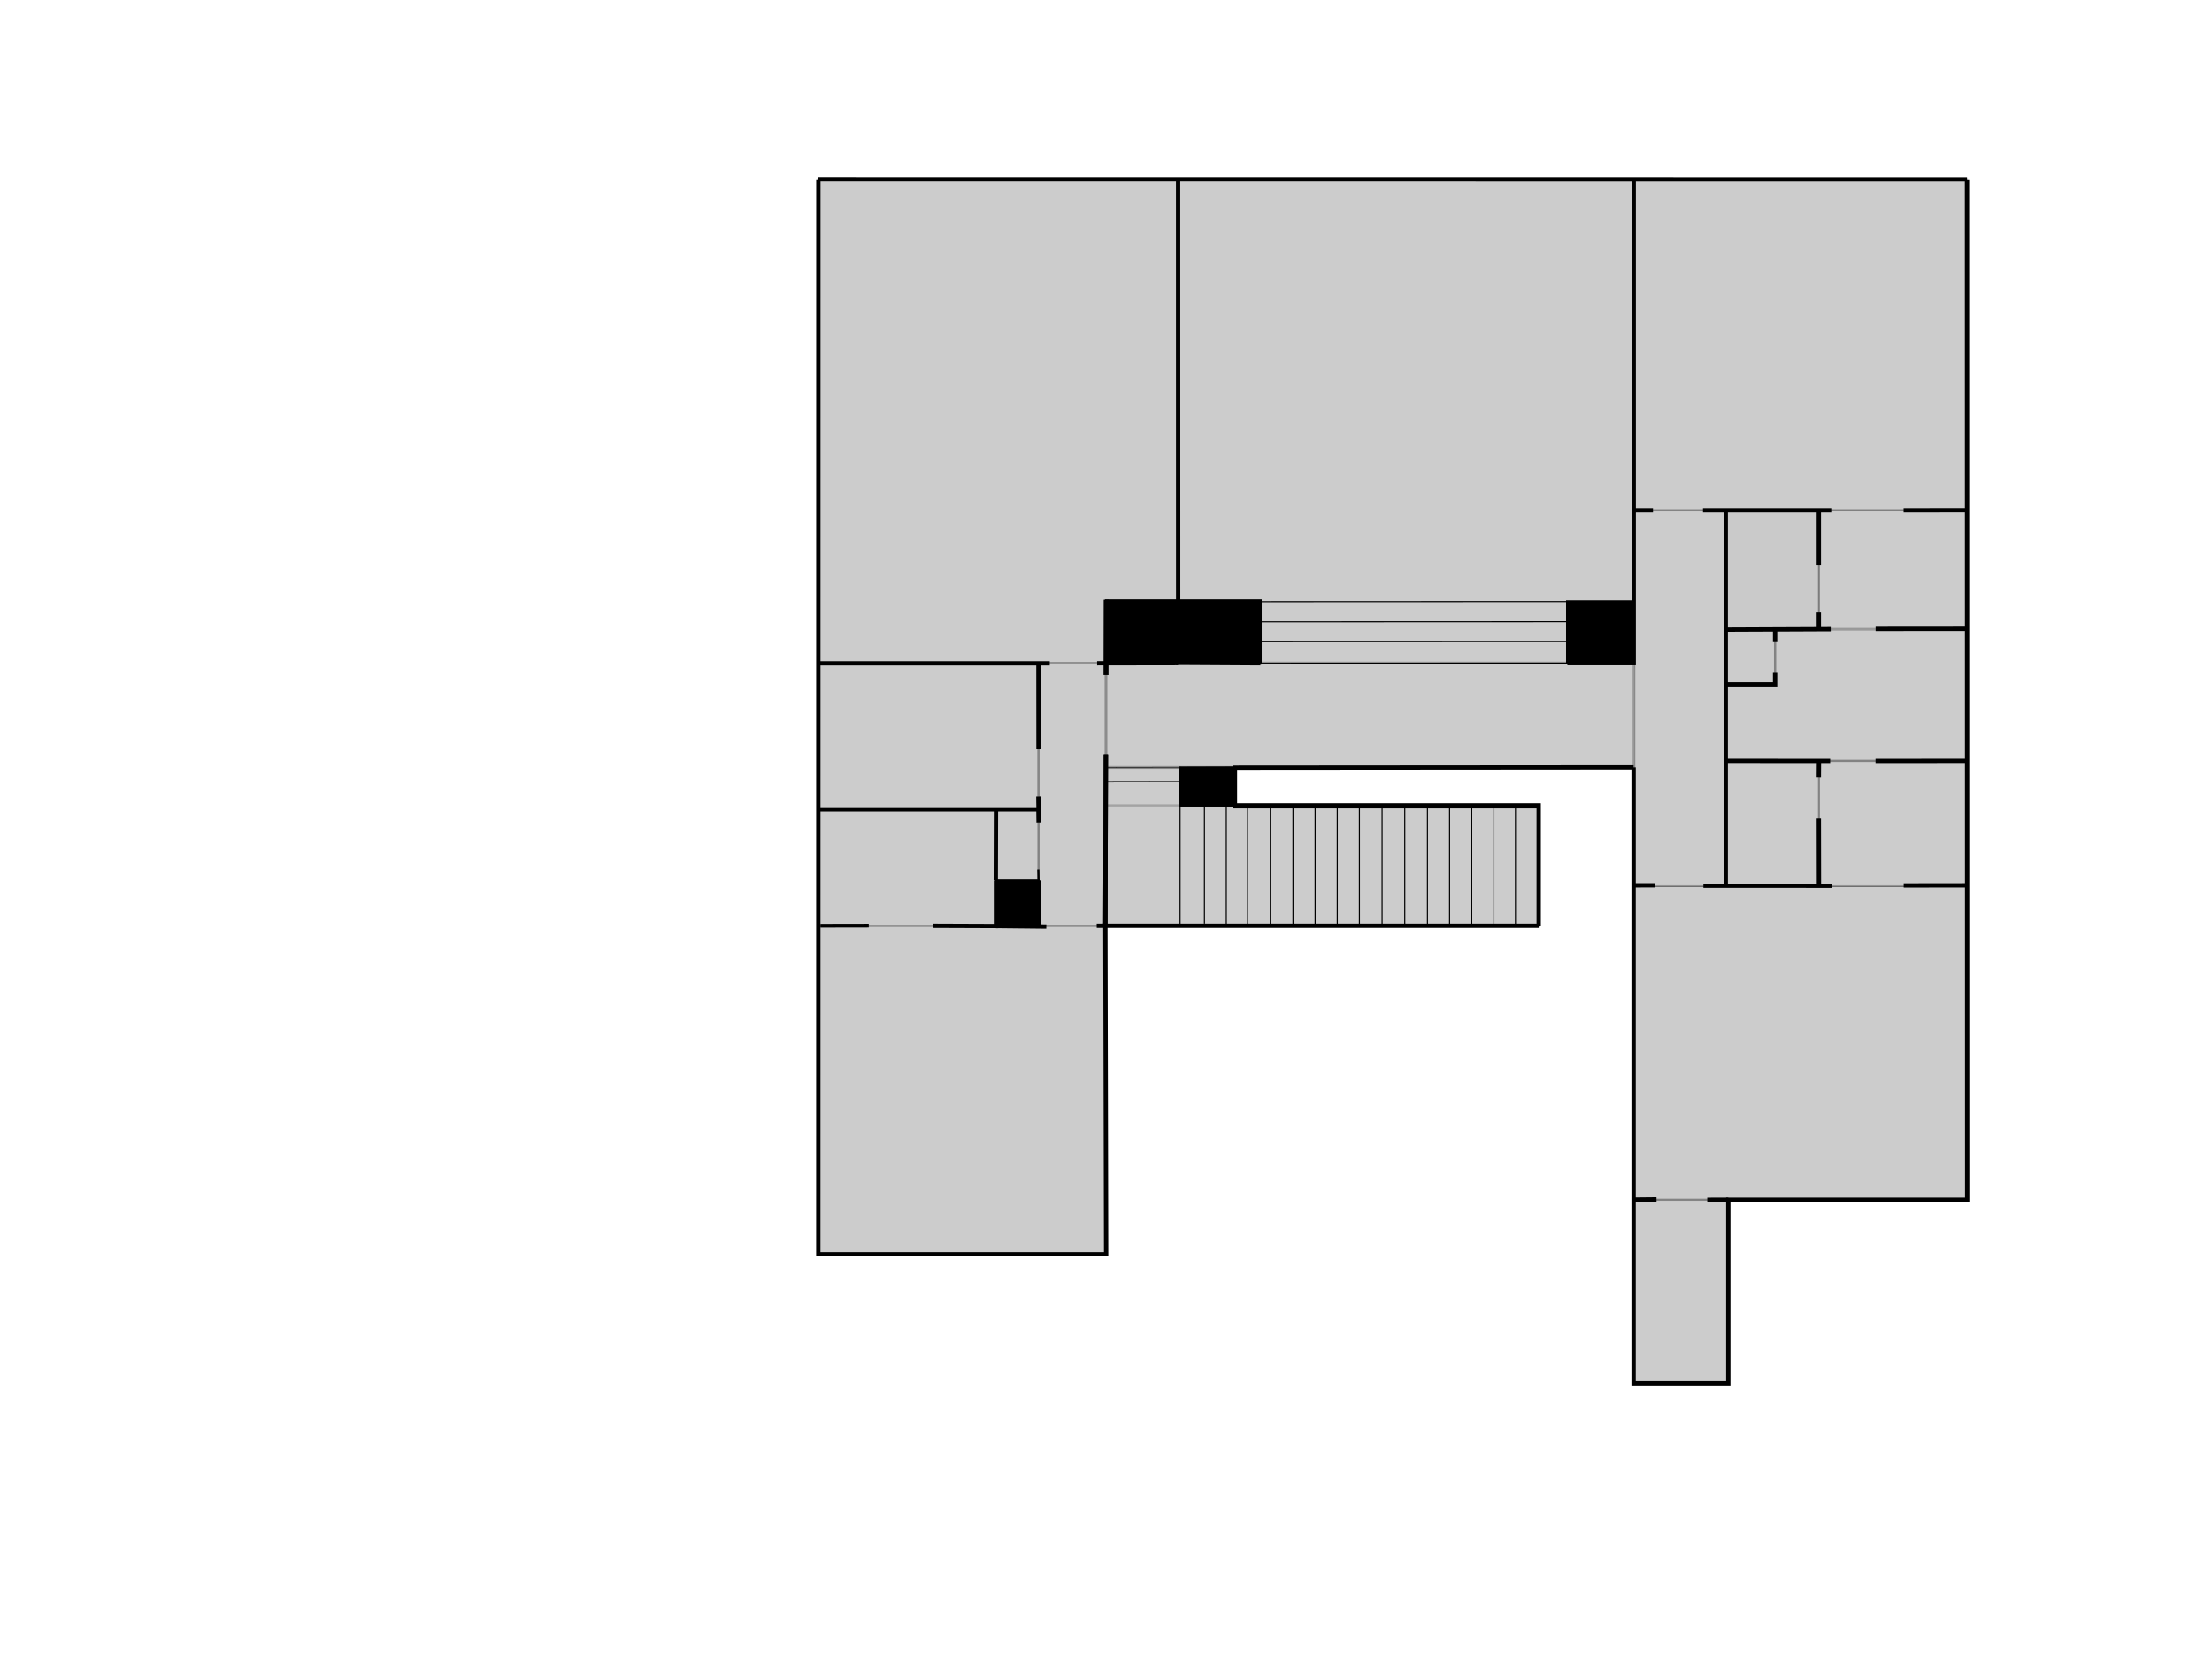 <?xml version="1.0" encoding="UTF-8" standalone="no"?>
<!-- Created with Inkscape (http://www.inkscape.org/) -->

<svg
   xmlns:dc="http://purl.org/dc/elements/1.1/"
   xmlns:cc="http://creativecommons.org/ns#"
   xmlns:rdf="http://www.w3.org/1999/02/22-rdf-syntax-ns#"
   xmlns:svg="http://www.w3.org/2000/svg"
   xmlns="http://www.w3.org/2000/svg"
   xmlns:sodipodi="http://sodipodi.sourceforge.net/DTD/sodipodi-0.dtd"
   xmlns:inkscape="http://www.inkscape.org/namespaces/inkscape"
   width="1024"
   height="768"
   viewBox="0 0 1024 768"
   version="1.1"
   id="svg8"
   inkscape:version="0.92.2 5c3e80d, 2017-08-06"
   sodipodi:docname="upstairs-walls.svg">
  <defs
     id="defs2">
    <inkscape:path-effect
       effect="bspline"
       id="path-effect173"
       is_visible="true"
       weight="33.333"
       steps="2"
       helper_size="0"
       apply_no_weight="true"
       apply_with_weight="true"
       only_selected="false" />
    <inkscape:path-effect
       effect="bspline"
       id="path-effect169"
       is_visible="true"
       weight="33.333"
       steps="2"
       helper_size="0"
       apply_no_weight="true"
       apply_with_weight="true"
       only_selected="false" />
  </defs>
  <sodipodi:namedview
     id="base"
     pagecolor="#ffffff"
     bordercolor="#666666"
     borderopacity="1.0"
     inkscape:pageopacity="0.0"
     inkscape:pageshadow="2"
     inkscape:zoom="2.0000001"
     inkscape:cx="758.37402"
     inkscape:cy="408.29229"
     inkscape:document-units="px"
     inkscape:current-layer="layer1"
     showgrid="false"
     units="px"
     scale-x="1"
     inkscape:window-width="2454"
     inkscape:window-height="1213"
     inkscape:window-x="66"
     inkscape:window-y="59"
     inkscape:window-maximized="0"
     inkscape:lockguides="true"
     inkscape:snap-global="false" />
  <g
     inkscape:label="Layer 1"
     inkscape:groupmode="layer"
     id="layer1"
     transform="translate(0,-93.8)">
    <path
       style="opacity:0.2;stroke:#000000;stroke-opacity:1"
       d="m 378.844,176.841 v 223.828 h 133.039 v -20.15 h 33.504 V 176.841 Z m 166.543,203.678 v 20.15 h -33.504 v 0.191 h 33.547 v -20.342 z"
       id="rect1328"
       inkscape:connector-curvature="0" />
    <path
       style="opacity:0.2;stroke:#000000;stroke-opacity:1"
       d="M 545.387 83.078 L 545.387 307.004 L 756.301 307.004 L 756.301 306.869 L 725.582 306.869 L 725.582 286.789 L 756.301 286.789 L 756.301 83.078 L 545.387 83.078 z M 545.418 286.559 L 583.498 286.559 L 583.498 306.838 L 545.418 306.838 L 545.418 286.559 z "
       id="rect1330"
       transform="translate(0,93.8)" />
    <rect
       style="opacity:0.2;stroke:#000000;stroke-opacity:1"
       id="rect1332"
       width="153.988"
       height="153.177"
       x="756.604"
       y="176.879" />
    <rect
       style="opacity:0.2;stroke:#000000;stroke-width:0.894;stroke-opacity:1"
       id="rect1334"
       width="154.427"
       height="145.35"
       x="756.253"
       y="503.809" />
    <rect
       style="opacity:0.21;stroke:#000000;stroke-width:0.741;stroke-opacity:1"
       id="rect1338"
       width="43.203"
       height="55.078"
       x="798.877"
       y="-385.099"
       transform="scale(1,-1)" />
    <rect
       style="opacity:0.2;stroke:#000000;stroke-width:0.962;stroke-opacity:1"
       id="rect1340"
       width="68.639"
       height="54.877"
       x="841.999"
       y="-384.887"
       transform="scale(1,-1)" />
    <path
       style="opacity:0.2;stroke:#000000;stroke-width:1.029;stroke-opacity:1"
       d="M 798.92 291.449 L 798.92 352.213 L 910.592 352.213 L 910.592 291.449 L 798.92 291.449 z M 798.93 291.459 L 821.748 291.459 L 821.748 316.824 L 798.93 316.824 L 798.93 291.459 z "
       transform="translate(0,93.8)"
       id="rect1342" />
    <rect
       transform="scale(1,-1)"
       y="-504.111"
       x="798.902"
       height="58.099"
       width="43.153"
       id="rect1344"
       style="opacity:0.2;stroke:#000000;stroke-width:0.76;stroke-opacity:1" />
    <rect
       transform="scale(1,-1)"
       y="-504.111"
       x="842.054"
       height="58.099"
       width="68.547"
       id="rect1346"
       style="opacity:0.2;stroke:#000000;stroke-width:0.989;stroke-opacity:1" />
    <rect
       style="opacity:0.2;stroke:#000000;stroke-width:0.943;stroke-opacity:1"
       id="rect1352"
       width="133.249"
       height="152.101"
       x="378.815"
       y="522.341" />
    <rect
       style="opacity:0.2;stroke:#000000;stroke-opacity:1"
       id="rect1354"
       width="42.297"
       height="174.056"
       x="756.604"
       y="330.056" />
    <rect
       style="opacity:0.2;stroke:#000000;stroke-width:1.332;stroke-opacity:1"
       id="rect1356"
       width="244.171"
       height="48.322"
       x="512.083"
       y="400.745" />
    <rect
       style="opacity:0.2;stroke:#000000;stroke-opacity:1"
       id="rect1362"
       width="31.143"
       height="121.598"
       x="480.74"
       y="400.86" />
    <path
       id="rect1366"
       style="opacity:0.2;stroke:#000000;stroke-opacity:1"
       d="m 511.706,449.282 h 34.589 v 17.517 h -34.589 z m 0,17.517 H 712.323 V 522.373 H 511.706 Z" />
    <rect
       style="opacity:1;stroke:#000000;stroke-opacity:1"
       id="rect1368"
       width="25.4"
       height="17.596"
       x="546.296"
       y="449.203" />
    <rect
       style="opacity:0.2;stroke:#000000;stroke-width:1.05;stroke-opacity:1"
       id="rect1370"
       width="102.034"
       height="67.739"
       x="378.681"
       y="400.885" />
    <rect
       style="opacity:0.2;stroke:#000000;stroke-opacity:1"
       id="rect1372"
       width="19.706"
       height="32.88"
       x="461.06"
       y="468.622" />
    <rect
       style="opacity:1;stroke:#000000;stroke-width:0.881;stroke-opacity:1"
       id="rect1374"
       width="19.825"
       height="21.048"
       x="460.974"
       y="501.47" />
    <rect
       style="opacity:0.2;stroke:#000000;stroke-width:0.946;stroke-opacity:1"
       id="rect1376"
       width="82.244"
       height="53.863"
       x="378.816"
       y="468.622" />
    <rect
       style="opacity:1;stroke:#000000;stroke-width:1.191;stroke-opacity:1"
       id="rect1384"
       width="38.068"
       height="29.1"
       x="545.43"
       y="371.76" />
    <rect
       style="opacity:1;stroke:#000000;stroke-width:1.189;stroke-opacity:1"
       id="rect1386"
       width="30.719"
       height="28.594"
       x="725.582"
       y="372.21" />
    <rect
       style="opacity:0.2;stroke:#000000;stroke-opacity:1"
       id="rect1389"
       width="22.818"
       height="25.365"
       x="798.93"
       y="385.259" />
    <rect
       style="opacity:1;stroke:#000000;stroke-width:1.192;stroke-opacity:1"
       id="rect1392"
       width="33.331"
       height="28.989"
       x="512.085"
       y="371.754" />
    <rect
       style="opacity:0.2;stroke:#000000;stroke-opacity:1"
       id="rect1547"
       width="43.838"
       height="85.008"
       x="756.253"
       y="649.159" />
    <path
       style="fill:none;stroke:#000000;stroke-width:2;stroke-linecap:butt;stroke-linejoin:miter;stroke-opacity:1;stroke-miterlimit:4;stroke-dasharray:none"
       d="m 378.844,176.841 531.748,0.038 v 0 0"
       id="path6204"
       inkscape:connector-curvature="0" />
    <path
       style="fill:none;stroke:#000000;stroke-width:2;stroke-linecap:butt;stroke-linejoin:miter;stroke-opacity:1;stroke-miterlimit:4;stroke-dasharray:none"
       d="m 910.592,176.879 0.088,472.28 v 0 H 800.091 v 85.008 h -43.838 v 0 0 l 0.001,-285.1"
       id="path6749"
       inkscape:connector-curvature="0" />
    <path
       style="fill:none;stroke:#000000;stroke-width:2;stroke-linecap:butt;stroke-linejoin:miter;stroke-opacity:1;stroke-miterlimit:4;stroke-dasharray:none"
       d="m 378.844,176.841 -0.029,497.601 h 133.249 l -0.357,-152.069 v 0 0 h 200.616 v 0"
       id="path6751"
       inkscape:connector-curvature="0" />
    <path
       style="fill:none;stroke:#000000;stroke-width:2;stroke-linecap:butt;stroke-linejoin:miter;stroke-opacity:1;stroke-miterlimit:4;stroke-dasharray:none"
       d="m 712.323,522.373 v -55.574 l -140.627,3e-5 v -17.596 l 184.558,-0.136"
       id="path6753"
       inkscape:connector-curvature="0" />
    <path
       style="fill:none;stroke:#000000;stroke-width:2;stroke-linecap:butt;stroke-linejoin:miter;stroke-opacity:1;stroke-miterlimit:4;stroke-dasharray:none"
       d="m 756.301,176.878 v 223.926 0 l -30.719,0"
       id="path6755"
       inkscape:connector-curvature="0" />
    <path
       style="fill:none;stroke:#000000;stroke-width:2;stroke-linecap:butt;stroke-linejoin:miter;stroke-opacity:1;stroke-miterlimit:4;stroke-dasharray:none"
       d="m 583.498,400.86 -38.08,-0.222 -0.031,-223.797"
       id="path6757"
       inkscape:connector-curvature="0" />
    <path
       style="fill:none;stroke:#000000;stroke-width:2;stroke-linecap:butt;stroke-linejoin:miter;stroke-opacity:1;stroke-miterlimit:4;stroke-dasharray:none"
       d="M 798.902,329.556 V 504.111"
       id="path6759"
       inkscape:connector-curvature="0" />
    <path
       style="fill:none;stroke:#000000;stroke-width:2;stroke-linecap:butt;stroke-linejoin:miter;stroke-opacity:1;stroke-miterlimit:4;stroke-dasharray:none"
       d="M 480.715,468.624 H 378.681 v 0 0"
       id="path6761"
       inkscape:connector-curvature="0" />
    <path
       style="fill:none;stroke:#000000;stroke-width:2;stroke-linecap:butt;stroke-linejoin:miter;stroke-opacity:1;stroke-miterlimit:4;stroke-dasharray:none"
       d="m 480.767,468.622 -0.079,-6"
       id="path6767"
       inkscape:connector-curvature="0" />
    <path
       style="fill:none;stroke:#000000;stroke-width:2;stroke-linecap:butt;stroke-linejoin:miter;stroke-opacity:1;stroke-miterlimit:4;stroke-dasharray:none"
       d="m 545.387,400.804 -37.504,0.057"
       id="path6771"
       inkscape:connector-curvature="0" />
    <path
       style="fill:none;stroke:#000000;stroke-width:1px;stroke-linecap:butt;stroke-linejoin:miter;stroke-opacity:1"
       d="M 512.064,522.341 Z"
       id="path6773"
       inkscape:connector-curvature="0" />
    <path
       style="fill:none;stroke:#000000;stroke-width:2;stroke-linecap:butt;stroke-linejoin:miter;stroke-opacity:1;stroke-miterlimit:4;stroke-dasharray:none"
       d="m 378.681,400.885 h 107.284 v 0 0"
       id="path6777"
       inkscape:connector-curvature="0" />
    <path
       style="fill:none;stroke:#000000;stroke-width:2;stroke-linecap:butt;stroke-linejoin:miter;stroke-opacity:1;stroke-miterlimit:4;stroke-dasharray:none"
       d="m 461.06,501.502 v 20.983 L 431.829,522.373"
       id="path6779"
       inkscape:connector-curvature="0" />
    <path
       style="fill:none;stroke:#000000;stroke-width:2;stroke-linecap:butt;stroke-linejoin:miter;stroke-opacity:1;stroke-miterlimit:4;stroke-dasharray:none"
       d="m 461.06,522.485 23.311,0.242 v 0 0"
       id="path6783"
       inkscape:connector-curvature="0" />
    <path
       style="fill:none;stroke:#000000;stroke-width:2;stroke-linecap:butt;stroke-linejoin:miter;stroke-opacity:1;stroke-miterlimit:4;stroke-dasharray:none"
       d="m 507.706,522.373 4.357,-0.032"
       id="path6785"
       inkscape:connector-curvature="0" />
    <path
       style="fill:none;stroke:#000000;stroke-width:2;stroke-linecap:butt;stroke-linejoin:miter;stroke-opacity:1;stroke-miterlimit:4;stroke-dasharray:none"
       d="M 480.799,501.469 V 522.518"
       id="path6787"
       inkscape:connector-curvature="0" />
    <path
       style="fill:none;stroke:#000000;stroke-width:1px;stroke-linecap:butt;stroke-linejoin:miter;stroke-opacity:1"
       d="m 571.696,449.203 -25.4,0.079 v 0 17.517 l 25.4,10e-6"
       id="path6789"
       inkscape:connector-curvature="0" />
    <path
       style="fill:none;stroke:#000000;stroke-width:2.311;stroke-linecap:butt;stroke-linejoin:miter;stroke-miterlimit:4;stroke-dasharray:none;stroke-opacity:1"
       d="m 512.083,371.348 -0.082,34.962"
       id="path6791"
       inkscape:connector-curvature="0" />
    <path
       style="fill:none;stroke:#000000;stroke-width:0.5;stroke-linecap:butt;stroke-linejoin:miter;stroke-opacity:1;stroke-miterlimit:4;stroke-dasharray:none"
       d="m 725.582,400.804 -142.084,0.056"
       id="path6793"
       inkscape:connector-curvature="0" />
    <path
       style="fill:none;stroke:#000000;stroke-width:2;stroke-linecap:butt;stroke-linejoin:miter;stroke-opacity:1;stroke-miterlimit:4;stroke-dasharray:none"
       d="m 756.604,330.056 8.626,-0.023 v 0"
       id="path6795"
       inkscape:connector-curvature="0" />
    <path
       style="fill:none;stroke:#000000;stroke-width:2;stroke-linecap:butt;stroke-linejoin:miter;stroke-opacity:1;stroke-miterlimit:4;stroke-dasharray:none"
       d="m 788.376,330.038 59.374,0.012 v 0 0"
       id="path6801"
       inkscape:connector-curvature="0" />
    <path
       style="fill:none;stroke:#000000;stroke-width:2;stroke-linecap:butt;stroke-linejoin:miter;stroke-opacity:1;stroke-miterlimit:4;stroke-dasharray:none"
       d="m 910.638,330.01 -29.388,0.04 v 0 0 0 0 0"
       id="path6805"
       inkscape:connector-curvature="0" />
    <path
       style="fill:none;stroke:#000000;stroke-width:2;stroke-linecap:butt;stroke-linejoin:miter;stroke-opacity:1;stroke-miterlimit:4;stroke-dasharray:none"
       d="m 841.999,330.01 c 7.1e-4,25.54 7.1e-4,25.54 7.1e-4,25.54"
       id="path6809"
       inkscape:connector-curvature="0" />
    <path
       style="fill:none;stroke:#000000;stroke-width:2;stroke-linecap:butt;stroke-linejoin:miter;stroke-opacity:1;stroke-miterlimit:4;stroke-dasharray:none"
       d="m 841.999,384.887 7.1e-4,-7.587 v 0 0 0 0"
       id="path6813"
       inkscape:connector-curvature="0" />
    <path
       style="fill:none;stroke:#000000;stroke-width:2;stroke-linecap:butt;stroke-linejoin:miter;stroke-opacity:1;stroke-miterlimit:4;stroke-dasharray:none"
       d="m 847.5,385.05 -48.57,0.209"
       id="path6815"
       inkscape:connector-curvature="0" />
    <path
       style="fill:none;stroke:#000000;stroke-width:2;stroke-linecap:butt;stroke-linejoin:miter;stroke-opacity:1;stroke-miterlimit:4;stroke-dasharray:none"
       d="m 798.902,446.012 48.348,0.038 v 0 0"
       id="path6817"
       inkscape:connector-curvature="0" />
    <path
       style="fill:none;stroke:#000000;stroke-width:2;stroke-linecap:butt;stroke-linejoin:miter;stroke-opacity:1;stroke-miterlimit:4;stroke-dasharray:none"
       d="m 910.601,446.012 -42.351,0.038"
       id="path6819"
       inkscape:connector-curvature="0" />
    <path
       inkscape:connector-curvature="0"
       id="path6821"
       d="m 910.638,384.887 -42.351,0.038"
       style="fill:none;stroke:#000000;stroke-width:2;stroke-linecap:butt;stroke-linejoin:miter;stroke-opacity:1;stroke-miterlimit:4;stroke-dasharray:none" />
    <path
       inkscape:connector-curvature="0"
       id="path6823"
       d="m 910.68,503.809 -29.388,0.04 v 0 0 0 0 0"
       style="fill:none;stroke:#000000;stroke-width:2;stroke-linecap:butt;stroke-linejoin:miter;stroke-opacity:1;stroke-miterlimit:4;stroke-dasharray:none" />
    <path
       inkscape:connector-curvature="0"
       id="path6825"
       d="m 788.564,503.988 59.374,0.012 v 0 0"
       style="fill:none;stroke:#000000;stroke-width:2;stroke-linecap:butt;stroke-linejoin:miter;stroke-opacity:1;stroke-miterlimit:4;stroke-dasharray:none" />
    <path
       style="fill:none;stroke:#000000;stroke-width:2;stroke-linecap:butt;stroke-linejoin:miter;stroke-opacity:1;stroke-miterlimit:4;stroke-dasharray:none"
       d="m 821.748,385.259 0.002,5.791 v 0 0"
       id="path6827"
       inkscape:connector-curvature="0" />
    <path
       style="fill:none;stroke:#000000;stroke-width:2;stroke-linecap:butt;stroke-linejoin:miter;stroke-opacity:1;stroke-miterlimit:4;stroke-dasharray:none"
       d="m 798.93,410.624 h 22.818 v 0 l 0.002,-5.324 v 0"
       id="path6829"
       inkscape:connector-curvature="0" />
    <path
       style="fill:none;stroke:#000000;stroke-width:2;stroke-linecap:butt;stroke-linejoin:miter;stroke-opacity:1;stroke-miterlimit:4;stroke-dasharray:none"
       d="M 842.054,446.012 842,453.55 v 0 0"
       id="path6831"
       inkscape:connector-curvature="0" />
    <path
       style="fill:none;stroke:#000000;stroke-width:2;stroke-linecap:butt;stroke-linejoin:miter;stroke-opacity:1;stroke-miterlimit:4;stroke-dasharray:none"
       d="M 842.054,504.111 842,472.8 v 0"
       id="path6833"
       inkscape:connector-curvature="0" />
    <path
       style="fill:none;stroke:#000000;stroke-width:2;stroke-linecap:butt;stroke-linejoin:miter;stroke-opacity:1;stroke-miterlimit:4;stroke-dasharray:none"
       d="m 756.253,503.809 9.747,-0.009 v 0"
       id="path6835"
       inkscape:connector-curvature="0" />
    <path
       style="fill:none;stroke:#000000;stroke-width:2.151;stroke-linecap:butt;stroke-linejoin:miter;stroke-miterlimit:4;stroke-dasharray:none;stroke-opacity:1"
       d="m 756.245,649.158 10.614,-0.099 v 0"
       id="path6837"
       inkscape:connector-curvature="0" />
    <path
       inkscape:connector-curvature="0"
       id="path6839"
       d="m 790.344,649.168 9.747,-0.009 v 0"
       style="fill:none;stroke:#000000;stroke-width:2;stroke-linecap:butt;stroke-linejoin:miter;stroke-opacity:1;stroke-miterlimit:4;stroke-dasharray:none" />
    <path
       style="fill:none;stroke:#000000;stroke-width:2;stroke-linecap:butt;stroke-linejoin:miter;stroke-opacity:1;stroke-miterlimit:4;stroke-dasharray:none"
       d="m 480.715,400.885 0.035,39.665"
       id="path6841"
       inkscape:connector-curvature="0" />
    <path
       inkscape:connector-curvature="0"
       id="path6847"
       d="m 480.794,474.624 -0.079,-6"
       style="fill:none;stroke:#000000;stroke-width:2;stroke-linecap:butt;stroke-linejoin:miter;stroke-miterlimit:4;stroke-dasharray:none;stroke-opacity:1" />
    <path
       style="fill:none;stroke:#000000;stroke-width:2;stroke-linecap:butt;stroke-linejoin:miter;stroke-opacity:1;stroke-miterlimit:4;stroke-dasharray:none"
       d="m 460.974,501.47 0.086,-32.848 v 0 0 0 0"
       id="path6851"
       inkscape:connector-curvature="0" />
    <path
       style="fill:none;stroke:#000000;stroke-width:2;stroke-linecap:butt;stroke-linejoin:miter;stroke-opacity:1;stroke-miterlimit:4;stroke-dasharray:none"
       d="M 511.706,522.373 511.945,443.016"
       id="path6853"
       inkscape:connector-curvature="0" />
    <path
       inkscape:connector-curvature="0"
       id="path6855"
       d="M 511.706,522.373 511.945,443.016"
       style="fill:none;stroke:#000000;stroke-width:2;stroke-linecap:butt;stroke-linejoin:miter;stroke-opacity:1;stroke-miterlimit:4;stroke-dasharray:none" />
    <path
       style="fill:none;stroke:#000000;stroke-width:1px;stroke-linecap:butt;stroke-linejoin:miter;stroke-opacity:1"
       d="m 480.767,501.502 -0.111,-5.277"
       id="path6861"
       inkscape:connector-curvature="0" />
    <path
       inkscape:connector-curvature="0"
       id="path6865"
       d="m 725.582,390.802 -142.084,0.056"
       style="fill:none;stroke:#000000;stroke-width:0.5;stroke-linecap:butt;stroke-linejoin:miter;stroke-miterlimit:4;stroke-dasharray:none;stroke-opacity:1" />
    <path
       style="fill:none;stroke:#000000;stroke-width:0.5;stroke-linecap:butt;stroke-linejoin:miter;stroke-miterlimit:4;stroke-dasharray:none;stroke-opacity:1"
       d="m 725.082,381.589 -142.084,0.056"
       id="path6867"
       inkscape:connector-curvature="0" />
    <path
       inkscape:connector-curvature="0"
       id="path6869"
       d="m 725.582,372.21 -142.084,0.056"
       style="fill:none;stroke:#000000;stroke-width:0.5;stroke-linecap:butt;stroke-linejoin:miter;stroke-miterlimit:4;stroke-dasharray:none;stroke-opacity:1" />
    <path
       style="fill:none;stroke:#000000;stroke-width:0.5;stroke-linecap:butt;stroke-linejoin:miter;stroke-miterlimit:4;stroke-dasharray:none;stroke-opacity:1"
       d="M 701.573,466.799 V 522.373"
       id="path6873"
       inkscape:connector-curvature="0" />
    <path
       inkscape:connector-curvature="0"
       id="path6884"
       d="M 691.573,466.799 V 522.373"
       style="fill:none;stroke:#000000;stroke-width:0.5;stroke-linecap:butt;stroke-linejoin:miter;stroke-miterlimit:4;stroke-dasharray:none;stroke-opacity:1" />
    <path
       inkscape:connector-curvature="0"
       id="path6886"
       d="M 681.323,466.799 V 522.373"
       style="fill:none;stroke:#000000;stroke-width:0.5;stroke-linecap:butt;stroke-linejoin:miter;stroke-miterlimit:4;stroke-dasharray:none;stroke-opacity:1" />
    <path
       style="fill:none;stroke:#000000;stroke-width:0.5;stroke-linecap:butt;stroke-linejoin:miter;stroke-miterlimit:4;stroke-dasharray:none;stroke-opacity:1"
       d="M 671.073,467.299 V 522.873"
       id="path6888"
       inkscape:connector-curvature="0" />
    <path
       style="fill:none;stroke:#000000;stroke-width:0.493;stroke-linecap:butt;stroke-linejoin:miter;stroke-miterlimit:4;stroke-dasharray:none;stroke-opacity:1"
       d="M 660.823,467.549 V 521.623"
       id="path6894"
       inkscape:connector-curvature="0" />
    <path
       inkscape:connector-curvature="0"
       id="path6896"
       d="M 650.323,466.299 V 521.873"
       style="fill:none;stroke:#000000;stroke-width:0.5;stroke-linecap:butt;stroke-linejoin:miter;stroke-miterlimit:4;stroke-dasharray:none;stroke-opacity:1" />
    <path
       style="fill:none;stroke:#000000;stroke-width:0.5;stroke-linecap:butt;stroke-linejoin:miter;stroke-miterlimit:4;stroke-dasharray:none;stroke-opacity:1"
       d="M 639.823,466.799 V 522.373"
       id="path6916"
       inkscape:connector-curvature="0" />
    <path
       style="fill:none;stroke:#000000;stroke-width:0.5;stroke-linecap:butt;stroke-linejoin:miter;stroke-miterlimit:4;stroke-dasharray:none;stroke-opacity:1"
       d="M 629.323,466.299 V 521.873"
       id="path6918"
       inkscape:connector-curvature="0" />
    <path
       style="fill:none;stroke:#000000;stroke-width:0.5;stroke-linecap:butt;stroke-linejoin:miter;stroke-miterlimit:4;stroke-dasharray:none;stroke-opacity:1"
       d="M 619.073,467.049 V 522.623"
       id="path6922"
       inkscape:connector-curvature="0" />
    <path
       inkscape:connector-curvature="0"
       id="path6924"
       d="M 608.823,466.299 V 521.873"
       style="fill:none;stroke:#000000;stroke-width:0.5;stroke-linecap:butt;stroke-linejoin:miter;stroke-miterlimit:4;stroke-dasharray:none;stroke-opacity:1" />
    <path
       inkscape:connector-curvature="0"
       id="path6926"
       d="M 598.573,467.299 V 522.623"
       style="fill:none;stroke:#000000;stroke-width:0.499;stroke-linecap:butt;stroke-linejoin:miter;stroke-miterlimit:4;stroke-dasharray:none;stroke-opacity:1" />
    <path
       inkscape:connector-curvature="0"
       id="path6936"
       d="m 546.296,466.799 v 55.574"
       style="fill:none;stroke:#000000;stroke-width:0.5;stroke-linecap:butt;stroke-linejoin:miter;stroke-miterlimit:4;stroke-dasharray:none;stroke-opacity:1" />
    <path
       style="fill:none;stroke:#000000;stroke-width:0.5;stroke-linecap:butt;stroke-linejoin:miter;stroke-miterlimit:4;stroke-dasharray:none;stroke-opacity:1"
       d="M 557.573,465.799 V 521.373"
       id="path6938"
       inkscape:connector-curvature="0" />
    <path
       inkscape:connector-curvature="0"
       id="path6940"
       d="m 567.696,466.799 v 55.574"
       style="fill:none;stroke:#000000;stroke-width:0.5;stroke-linecap:butt;stroke-linejoin:miter;stroke-miterlimit:4;stroke-dasharray:none;stroke-opacity:1" />
    <path
       style="fill:none;stroke:#000000;stroke-width:0.499;stroke-linecap:butt;stroke-linejoin:miter;stroke-miterlimit:4;stroke-dasharray:none;stroke-opacity:1"
       d="M 588.073,466.299 V 521.623"
       id="path6944"
       inkscape:connector-curvature="0" />
    <path
       inkscape:connector-curvature="0"
       id="path6946"
       d="M 577.573,467.299 V 522.373"
       style="fill:none;stroke:#000000;stroke-width:0.498;stroke-linecap:butt;stroke-linejoin:miter;stroke-miterlimit:4;stroke-dasharray:none;stroke-opacity:1" />
    <path
       inkscape:connector-curvature="0"
       id="path6948"
       d="m 546.683,455.726 -34.6,0.056"
       style="fill:none;stroke:#000000;stroke-width:0.247;stroke-linecap:butt;stroke-linejoin:miter;stroke-miterlimit:4;stroke-dasharray:none;stroke-opacity:1" />
    <path
       style="fill:none;stroke:#000000;stroke-width:0.247;stroke-linecap:butt;stroke-linejoin:miter;stroke-miterlimit:4;stroke-dasharray:none;stroke-opacity:1"
       d="m 546.683,449.011 -34.6,0.056"
       id="path6950"
       inkscape:connector-curvature="0" />
    <path
       style="fill:none;stroke:#000000;stroke-width:1.749;stroke-linecap:butt;stroke-linejoin:miter;stroke-miterlimit:4;stroke-dasharray:none;stroke-opacity:1"
       d="m 402.176,522.308 -22.381,0.041 v 0 0 0 0 0"
       id="path219"
       inkscape:connector-curvature="0" />
  </g>
</svg>
